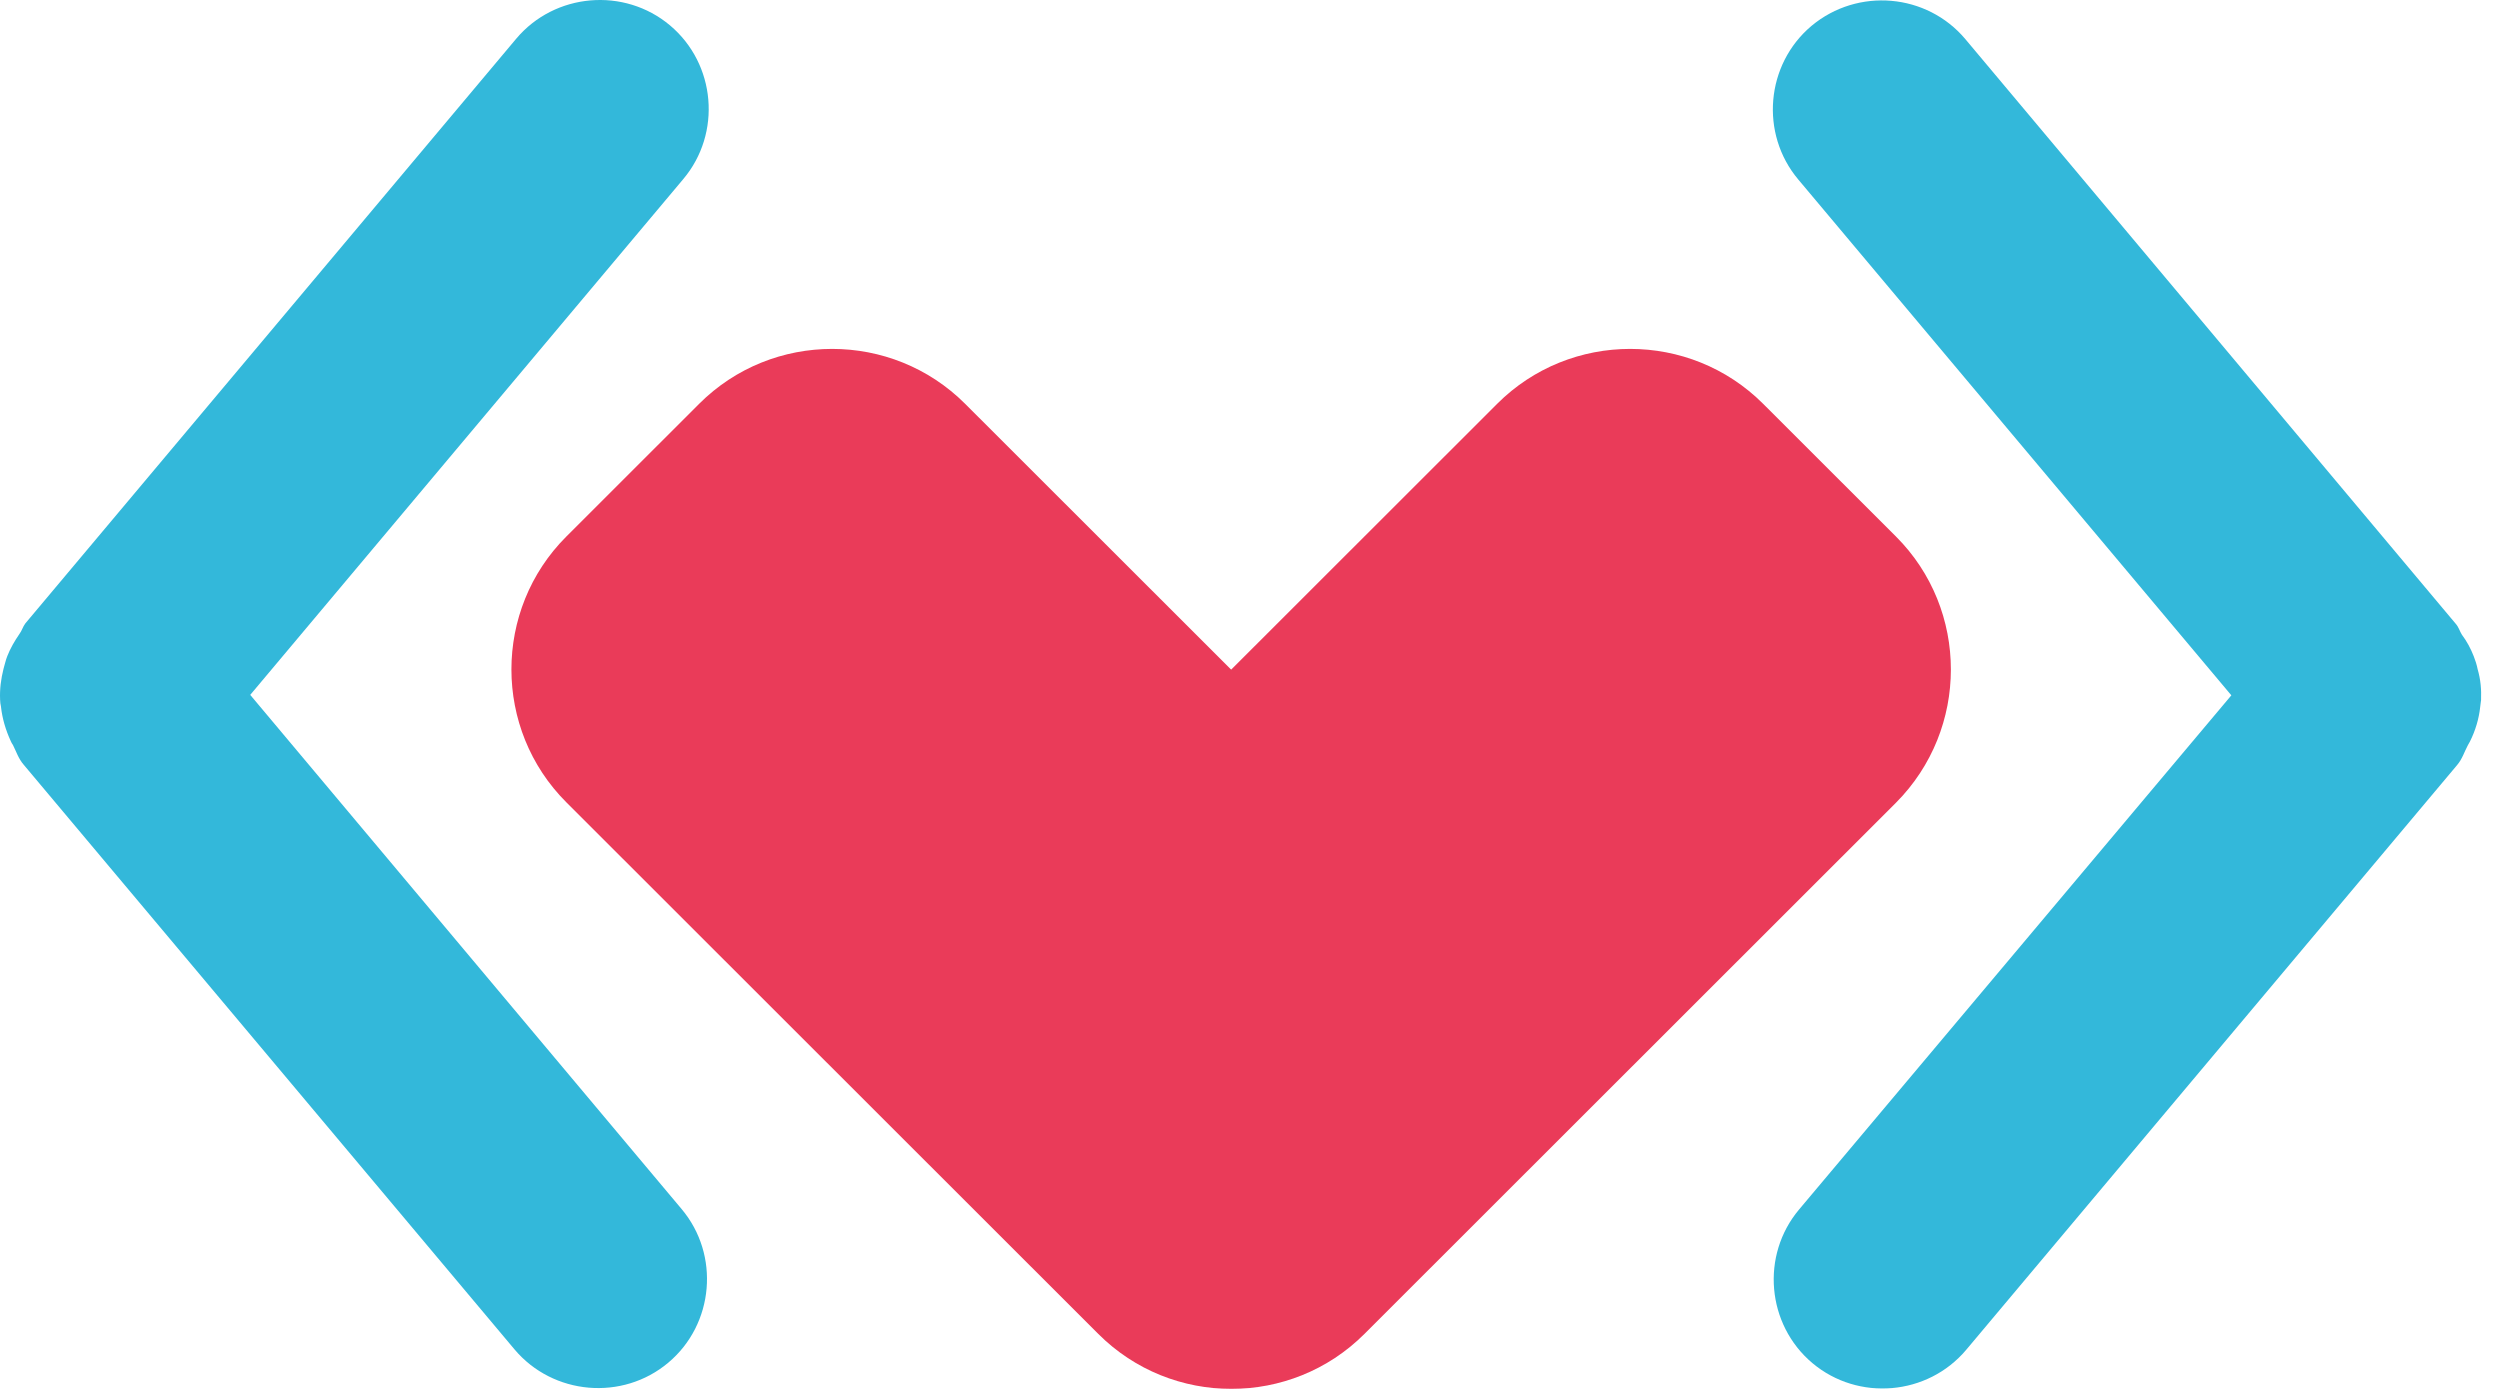 <svg width="108" height="60" viewBox="0 0 108 60" fill="none" xmlns="http://www.w3.org/2000/svg">
<g opacity="0.8">
<path d="M107.145 30.537C107.163 30.445 107.163 30.334 107.182 30.241C107.2 29.779 107.163 29.354 107.034 28.91C106.997 28.725 106.941 28.54 106.867 28.355C106.738 28.022 106.571 27.708 106.349 27.412C106.257 27.264 106.22 27.098 106.09 26.95L84.902 1.689C83.237 -0.29 80.258 -0.549 78.259 1.116C76.279 2.78 76.02 5.776 77.686 7.755L96.394 30.038L77.723 52.247C76.057 54.226 76.316 57.221 78.296 58.886C80.276 60.55 83.274 60.291 84.939 58.313L106.146 33.052C106.368 32.793 106.46 32.479 106.608 32.201C106.645 32.146 106.664 32.09 106.701 32.035C106.941 31.554 107.089 31.055 107.145 30.537Z" fill="#00A6D1"/>
<path d="M10.81 30.019L29.518 7.736C31.184 5.757 30.925 2.762 28.945 1.097C26.965 -0.567 23.967 -0.308 22.302 1.671L1.095 26.931C0.984 27.079 0.947 27.245 0.836 27.393C0.633 27.689 0.448 28.004 0.318 28.337C0.244 28.521 0.207 28.706 0.152 28.891C0.041 29.335 -0.015 29.76 0.004 30.223C0.004 30.334 0.022 30.426 0.041 30.519C0.096 31.036 0.244 31.536 0.466 32.017C0.485 32.072 0.522 32.127 0.559 32.183C0.707 32.479 0.799 32.775 1.021 33.033L22.227 58.294C23.893 60.273 26.891 60.532 28.871 58.867C30.851 57.203 31.11 54.207 29.444 52.229L10.81 30.019Z" fill="#00A6D1"/>
<path d="M81.905 23.177L76.168 17.445C73.004 14.282 67.841 14.282 64.677 17.445L53.186 28.928L41.694 17.445C38.53 14.282 33.367 14.282 30.203 17.445L24.467 23.177C21.302 26.339 21.302 31.499 24.467 34.661L47.449 57.628C50.614 60.791 55.776 60.791 58.941 57.628L64.677 51.896L81.905 34.679C85.069 31.499 85.069 26.339 81.905 23.177Z" fill="#E50A2F"/>
</g>
</svg>

